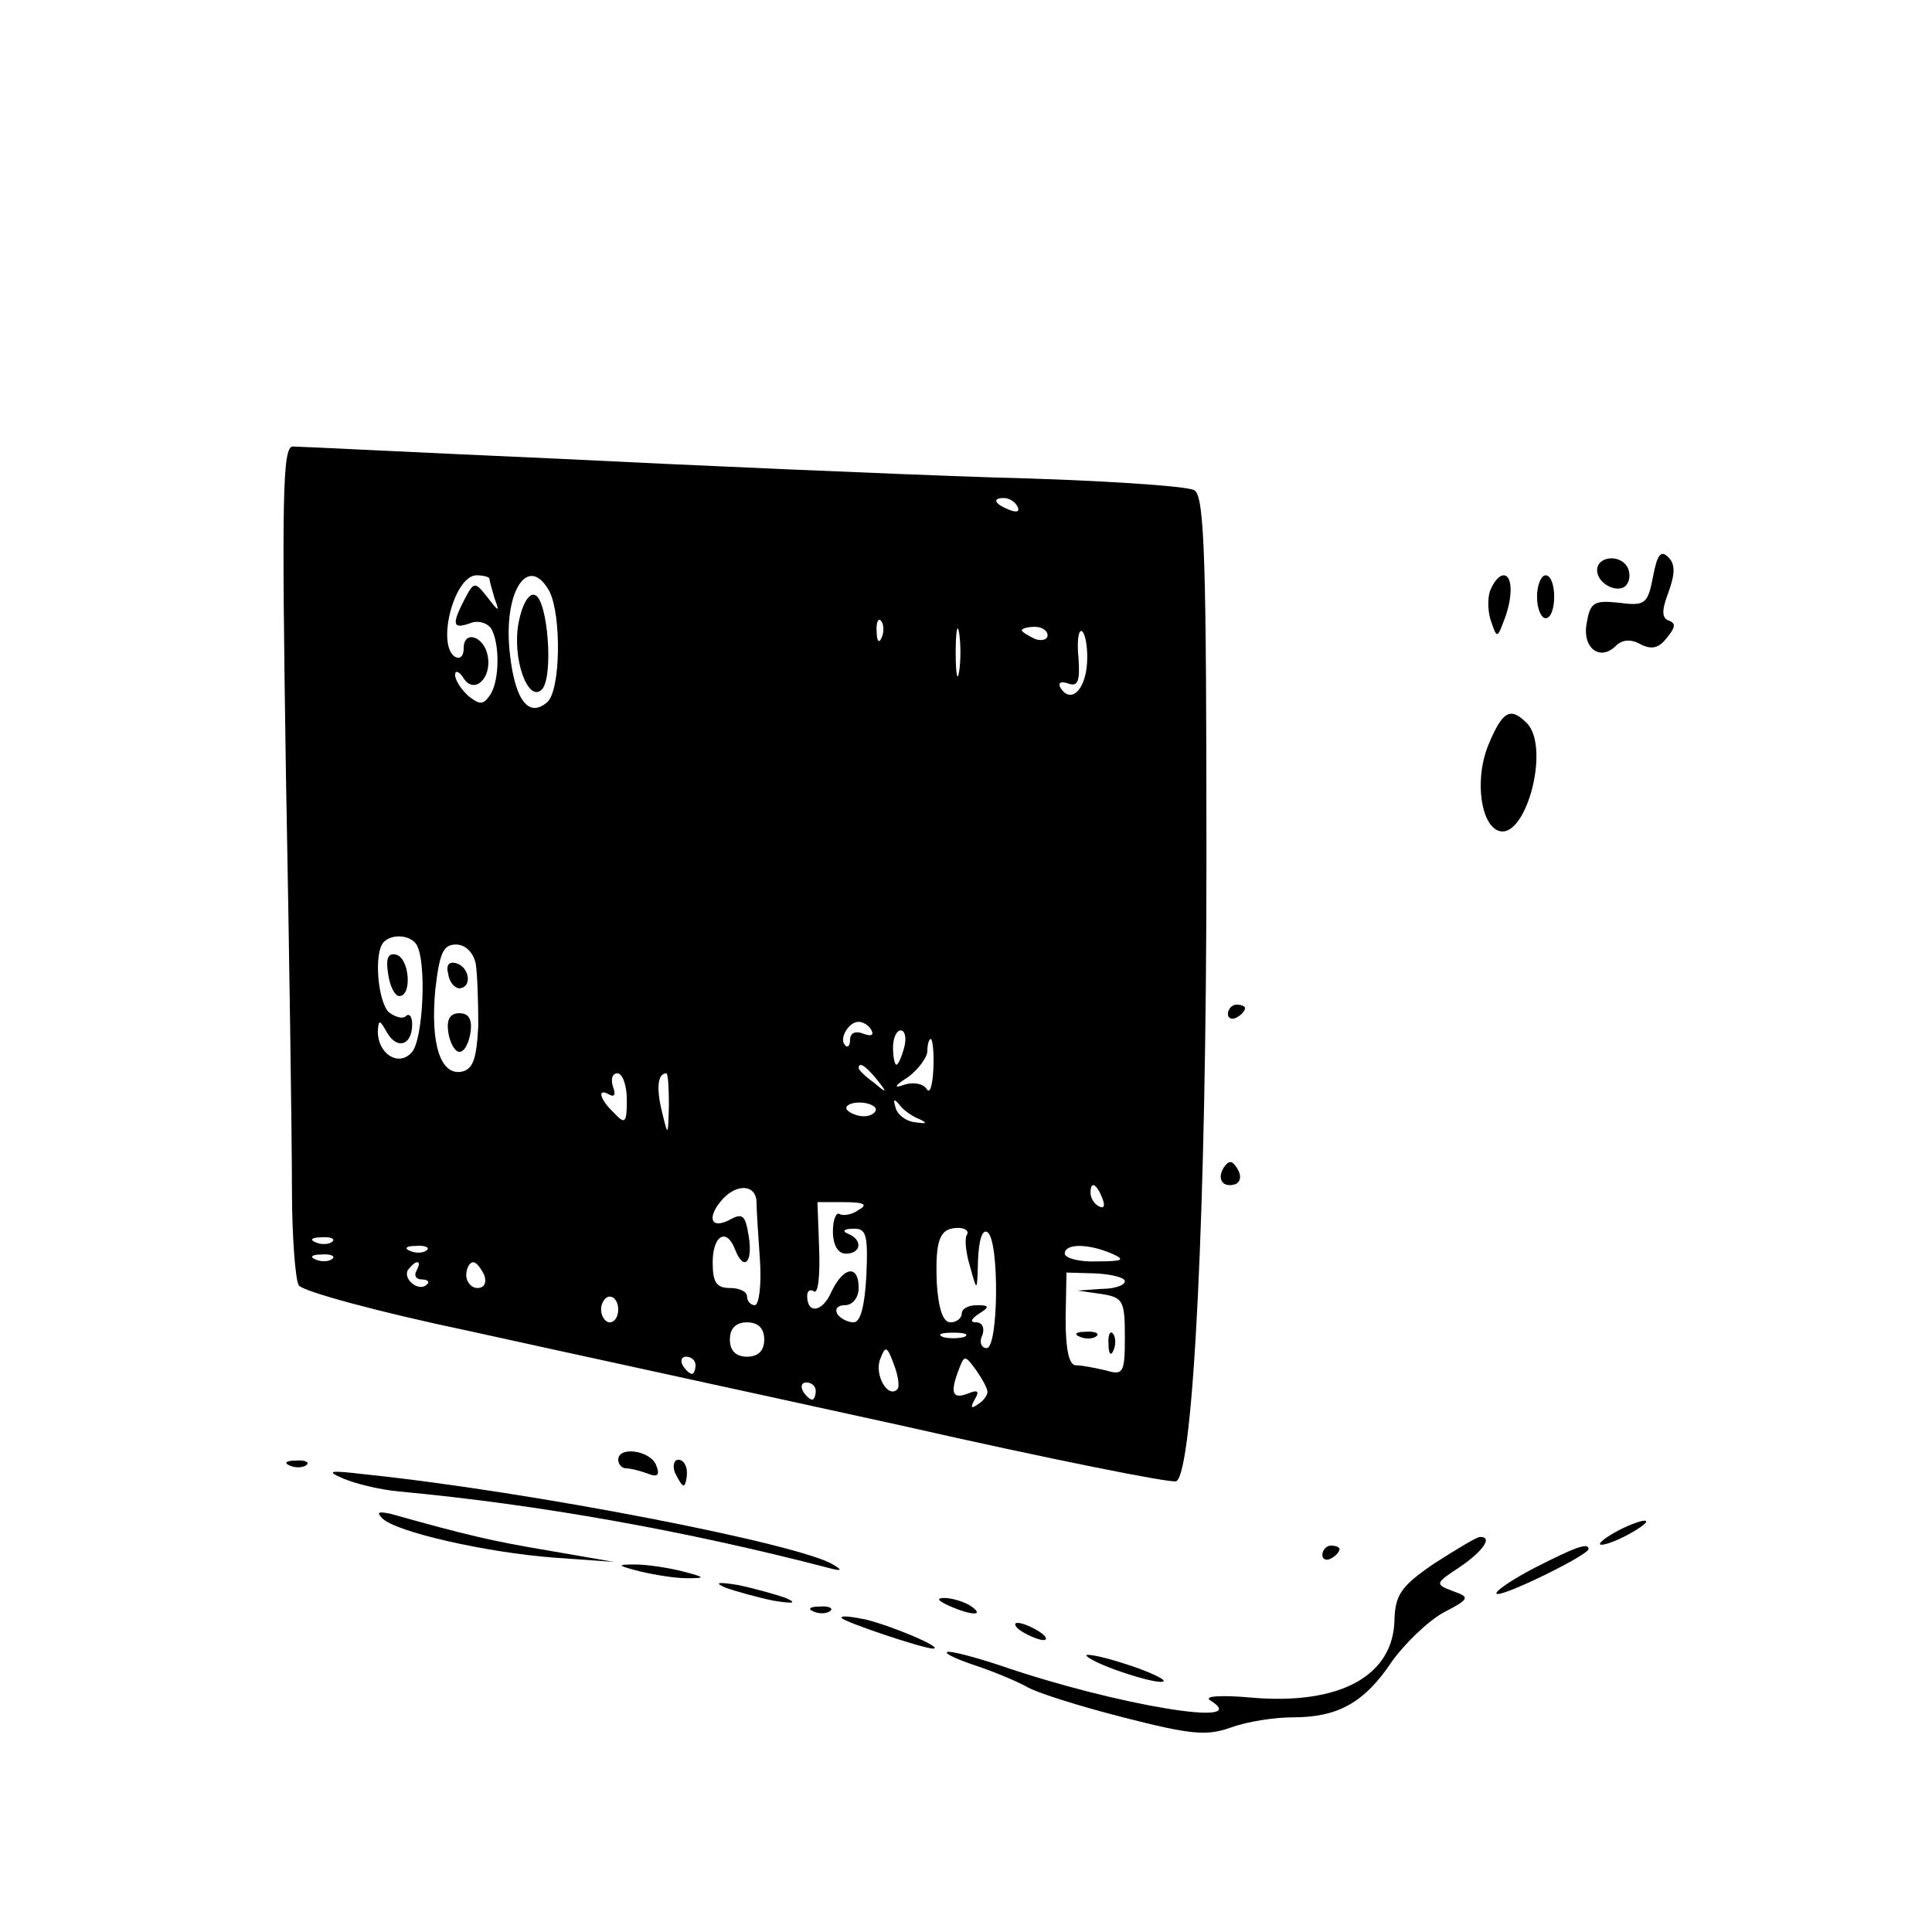 <?xml version="1.0" standalone="no"?>
<!DOCTYPE svg PUBLIC "-//W3C//DTD SVG 20010904//EN"
 "http://www.w3.org/TR/2001/REC-SVG-20010904/DTD/svg10.dtd">
<svg version="1.0" xmlns="http://www.w3.org/2000/svg"
 width="225pt" height="225pt" viewBox="0 0 225 225"
 preserveAspectRatio="xMidYMid meet">
<g transform="translate(0,225) scale(0.1,-0.1)"
fill="#000000" stroke="none">
<path d="M333 1348 c4 -211 7 -428 7 -483 0 -55 4 -106 8 -112 5 -7 93 -31
198 -53 104 -23 330 -72 503 -110 172 -39 317 -68 321 -65 20 12 35 320 35
723 0 346 -2 424 -14 431 -7 5 -113 12 -235 15 -121 4 -351 14 -511 22 -159 7
-296 14 -304 14 -12 0 -13 -57 -8 -382z m852 312 c3 -6 -1 -7 -9 -4 -18 7 -21
14 -7 14 6 0 13 -4 16 -10z m-615 -84 c0 -2 3 -13 6 -23 6 -16 5 -16 -8 1 -15
19 -16 19 -27 -2 -15 -29 -14 -35 6 -28 9 4 20 1 25 -6 10 -17 10 -60 -1 -77
-8 -12 -12 -12 -25 -2 -9 8 -16 19 -16 25 0 6 5 4 10 -4 12 -19 33 0 28 26 -4
23 -28 31 -28 9 0 -9 -4 -13 -10 -10 -22 14 -1 95 25 95 8 0 15 -2 15 -4z m70
-15 c14 -28 13 -116 -3 -129 -21 -18 -37 2 -43 55 -9 73 21 120 46 74z m387
-53 c-3 -8 -6 -5 -6 6 -1 11 2 17 5 13 3 -3 4 -12 1 -19z m90 -40 c-2 -13 -4
-3 -4 22 0 25 2 35 4 23 2 -13 2 -33 0 -45z m103 42 c0 -5 -7 -7 -15 -4 -8 4
-15 8 -15 10 0 2 7 4 15 4 8 0 15 -4 15 -10z m46 -32 c-2 -32 -19 -48 -31 -29
-3 6 0 8 9 5 11 -4 14 2 12 30 -2 19 0 33 4 31 4 -3 7 -19 6 -37z m-781 -328
c12 -19 8 -109 -5 -125 -15 -18 -40 -3 -40 24 1 14 2 14 11 -2 12 -20 29 -14
29 10 0 9 -3 13 -7 10 -3 -4 -12 -2 -20 4 -13 12 -18 70 -6 82 10 10 31 8 38
-3z m69 -22 c2 -13 3 -45 3 -73 -2 -38 -6 -50 -19 -53 -25 -5 -37 32 -31 96 5
42 9 52 24 52 11 0 20 -9 23 -22z m461 -78 c3 -6 -1 -7 -9 -4 -10 4 -16 1 -16
-7 0 -7 -3 -10 -6 -6 -7 7 4 27 16 27 5 0 12 -4 15 -10z m38 -20 c-3 -11 -7
-20 -9 -20 -2 0 -4 9 -4 20 0 11 4 20 9 20 5 0 7 -9 4 -20z m34 -25 c-1 -19
-4 -30 -8 -23 -4 6 -15 8 -25 5 -14 -5 -13 -2 4 9 12 9 22 23 22 30 0 8 2 14
4 14 2 0 4 -16 3 -35z m-66 -12 c13 -16 12 -17 -3 -4 -10 7 -18 15 -18 17 0 8
8 3 21 -13z m-291 -24 c0 -27 -2 -29 -15 -15 -17 16 -20 30 -5 21 6 -3 7 1 4
9 -3 9 -1 16 5 16 6 0 11 -14 11 -31z m49 -6 c-1 -37 -1 -37 -8 -8 -7 28 -5
45 5 45 2 0 3 -17 3 -37z m241 -5 c0 -4 -6 -8 -14 -8 -8 0 -17 4 -20 8 -2 4 4
8 15 8 10 0 19 -4 19 -8z m50 -11 c11 -5 9 -6 -4 -4 -11 1 -21 9 -23 17 -3 10
-2 11 4 4 4 -6 15 -14 23 -17z m-189 -96 c0 -9 2 -40 4 -68 2 -29 -1 -53 -6
-53 -5 0 -9 5 -9 10 0 6 -9 10 -20 10 -16 0 -20 7 -20 30 0 31 16 41 26 15 10
-26 21 -16 16 15 -4 25 -7 28 -23 19 -22 -11 -26 4 -7 25 17 18 38 16 39 -3z
m403 3 c3 -8 2 -12 -4 -9 -6 3 -10 10 -10 16 0 14 7 11 14 -7z m-284 -13 c-8
-6 -18 -7 -22 -5 -4 3 -8 -6 -8 -20 0 -16 6 -26 15 -26 18 0 20 16 3 23 -8 3
-5 6 5 6 16 1 18 -7 16 -54 -2 -37 -7 -55 -15 -55 -7 0 -16 5 -19 10 -3 6 1
10 9 10 9 0 16 9 16 20 0 28 -18 25 -32 -5 -10 -23 -28 -26 -28 -4 0 6 4 8 8
5 5 -3 7 19 6 49 l-2 55 31 0 c24 0 28 -3 17 -9z m126 -29 c-3 -5 -1 -22 4
-38 8 -29 8 -29 9 9 1 23 5 36 11 32 14 -9 13 -135 -1 -135 -6 0 -9 7 -5 15 3
8 0 15 -7 15 -8 0 -6 4 3 10 13 8 12 10 -2 10 -10 0 -18 -4 -18 -10 0 -5 -6
-10 -13 -10 -9 0 -14 16 -16 45 -2 51 3 65 25 65 8 0 13 -4 10 -8z m-739 -8
c-3 -3 -12 -4 -19 -1 -8 3 -5 6 6 6 11 1 17 -2 13 -5z m110 -10 c-3 -3 -12 -4
-19 -1 -8 3 -5 6 6 6 11 1 17 -2 13 -5z m798 -4 c16 -7 13 -9 -17 -9 -21 -1
-38 4 -38 9 0 12 27 12 55 0z m-908 -6 c-3 -3 -12 -4 -19 -1 -8 3 -5 6 6 6 11
1 17 -2 13 -5z m98 -14 c-3 -5 -1 -10 6 -10 7 0 10 -3 6 -6 -9 -9 -28 6 -22
17 4 5 8 9 11 9 3 0 2 -4 -1 -10z m79 -5 c3 -9 0 -15 -8 -15 -7 0 -13 7 -13
15 0 8 4 15 8 15 4 0 9 -7 13 -15z m746 -7 c0 -5 -12 -9 -27 -9 l-28 -2 28 -4
c25 -4 27 -8 27 -50 0 -42 -2 -45 -22 -39 -13 3 -28 6 -35 6 -8 0 -12 18 -12
54 l1 54 34 -1 c19 -1 34 -5 34 -9z m-590 -33 c0 -8 -4 -15 -10 -15 -5 0 -10
7 -10 15 0 8 5 15 10 15 6 0 10 -7 10 -15z m170 -35 c0 -13 -7 -20 -20 -20
-13 0 -20 7 -20 20 0 13 7 20 20 20 13 0 20 -7 20 -20z m233 3 c-7 -2 -19 -2
-25 0 -7 3 -2 5 12 5 14 0 19 -2 13 -5z m-78 -61 c-11 -11 -27 17 -20 35 6 16
8 16 16 -6 5 -13 7 -26 4 -29z m-235 28 c0 -5 -2 -10 -4 -10 -3 0 -8 5 -11 10
-3 6 -1 10 4 10 6 0 11 -4 11 -10z m340 -31 c0 -4 -5 -11 -12 -15 -7 -5 -8 -3
-3 6 6 10 4 12 -8 7 -18 -7 -21 1 -10 29 6 16 7 16 20 -2 7 -10 13 -21 13 -25z
m-200 1 c0 -5 -2 -10 -4 -10 -3 0 -8 5 -11 10 -3 6 -1 10 4 10 6 0 11 -4 11
-10z"/>
<path d="M604 1525 c-8 -42 11 -94 27 -78 14 14 7 105 -8 110 -7 3 -15 -11
-19 -32z"/>
<path d="M452 1116 c2 -15 8 -26 13 -26 15 0 12 43 -3 48 -10 3 -13 -4 -10
-22z"/>
<path d="M522 1116 c1 -10 8 -17 13 -17 15 1 12 24 -3 29 -9 3 -13 -2 -10 -12z"/>
<path d="M522 1048 c2 -13 8 -23 13 -23 6 0 11 10 13 23 2 15 -2 22 -13 22
-11 0 -15 -7 -13 -22z"/>
<path d="M1258 693 c7 -3 16 -2 19 1 4 3 -2 6 -13 5 -11 0 -14 -3 -6 -6z"/>
<path d="M1291 684 c0 -11 3 -14 6 -6 3 7 2 16 -1 19 -3 4 -6 -2 -5 -13z"/>
<path d="M1925 1578 c-6 -31 -9 -34 -39 -30 -29 3 -34 1 -38 -23 -6 -29 15
-46 34 -27 7 7 17 8 28 2 13 -7 22 -5 31 7 10 12 11 17 3 20 -9 3 -9 12 -1 33
8 22 8 33 0 41 -9 9 -13 3 -18 -23z"/>
<path d="M1860 1586 c0 -17 27 -29 35 -16 4 6 3 15 0 20 -9 15 -35 12 -35 -4z"/>
<path d="M1735 1561 c-3 -10 -2 -26 2 -36 6 -18 7 -18 14 1 11 27 11 54 0 54
-5 0 -12 -8 -16 -19z"/>
<path d="M1790 1555 c0 -14 5 -25 10 -25 6 0 10 11 10 25 0 14 -4 25 -10 25
-5 0 -10 -11 -10 -25z"/>
<path d="M1734 1384 c-16 -37 -11 -88 8 -100 33 -20 65 95 36 124 -19 19 -28
14 -44 -24z"/>
<path d="M1430 1069 c0 -5 5 -7 10 -4 6 3 10 8 10 11 0 2 -4 4 -10 4 -5 0 -10
-5 -10 -11z"/>
<path d="M1425 890 c-8 -13 -1 -24 14 -19 6 3 7 10 2 18 -6 10 -10 10 -16 1z"/>
<path d="M720 550 c0 -5 4 -10 9 -10 5 0 17 -3 25 -6 12 -5 15 -2 10 10 -7 17
-44 22 -44 6z"/>
<path d="M338 543 c7 -3 16 -2 19 1 4 3 -2 6 -13 5 -11 0 -14 -3 -6 -6z"/>
<path d="M786 535 c4 -8 8 -15 10 -15 2 0 4 7 4 15 0 8 -4 15 -10 15 -5 0 -7
-7 -4 -15z"/>
<path d="M400 528 c14 -6 43 -13 65 -15 162 -15 335 -46 500 -89 15 -4 17 -3
5 4 -39 24 -352 85 -545 105 -42 5 -46 4 -25 -5z"/>
<path d="M445 482 c15 -16 121 -40 200 -46 l70 -5 -75 13 c-66 11 -96 18 -185
43 -14 3 -17 2 -10 -5z"/>
<path d="M1880 465 c-14 -8 -20 -14 -15 -14 6 0 21 6 35 14 14 8 21 14 15 14
-5 0 -21 -6 -35 -14z"/>
<path d="M1670 429 c-38 -26 -45 -36 -46 -65 -1 -66 -64 -100 -167 -91 -33 3
-55 2 -48 -3 54 -33 -109 -6 -243 40 -33 11 -61 18 -63 16 -3 -2 13 -9 34 -16
21 -7 47 -18 58 -24 11 -7 62 -23 113 -36 78 -20 97 -22 125 -12 19 7 51 12
73 12 52 0 83 17 115 65 15 21 42 47 60 57 31 16 31 18 11 25 -21 8 -21 9 8
28 28 19 39 36 23 35 -5 -1 -28 -15 -53 -31z"/>
<path d="M1540 439 c0 -5 5 -7 10 -4 6 3 10 8 10 11 0 2 -4 4 -10 4 -5 0 -10
-5 -10 -11z"/>
<path d="M1787 424 c-27 -14 -47 -28 -44 -30 5 -5 107 45 107 52 0 8 -16 2
-63 -22z"/>
<path d="M745 420 c17 -4 41 -8 55 -8 22 0 22 1 -5 8 -16 4 -41 8 -55 8 -22 0
-22 -1 5 -8z"/>
<path d="M845 401 c11 -4 36 -11 55 -15 24 -4 29 -3 15 3 -11 4 -36 11 -55 15
-24 4 -29 3 -15 -3z"/>
<path d="M1105 380 c27 -12 43 -12 25 0 -8 5 -22 9 -30 9 -10 0 -8 -3 5 -9z"/>
<path d="M948 373 c7 -3 16 -2 19 1 4 3 -2 6 -13 5 -11 0 -14 -3 -6 -6z"/>
<path d="M980 366 c0 -4 95 -36 107 -36 12 1 -47 26 -79 34 -16 3 -28 5 -28 2z"/>
<path d="M1190 350 c8 -5 20 -10 25 -10 6 0 3 5 -5 10 -8 5 -19 10 -25 10 -5
0 -3 -5 5 -10z"/>
<path d="M1266 321 c12 -11 84 -34 89 -29 3 2 -18 12 -47 21 -28 9 -47 12 -42
8z"/>
</g>
</svg>
